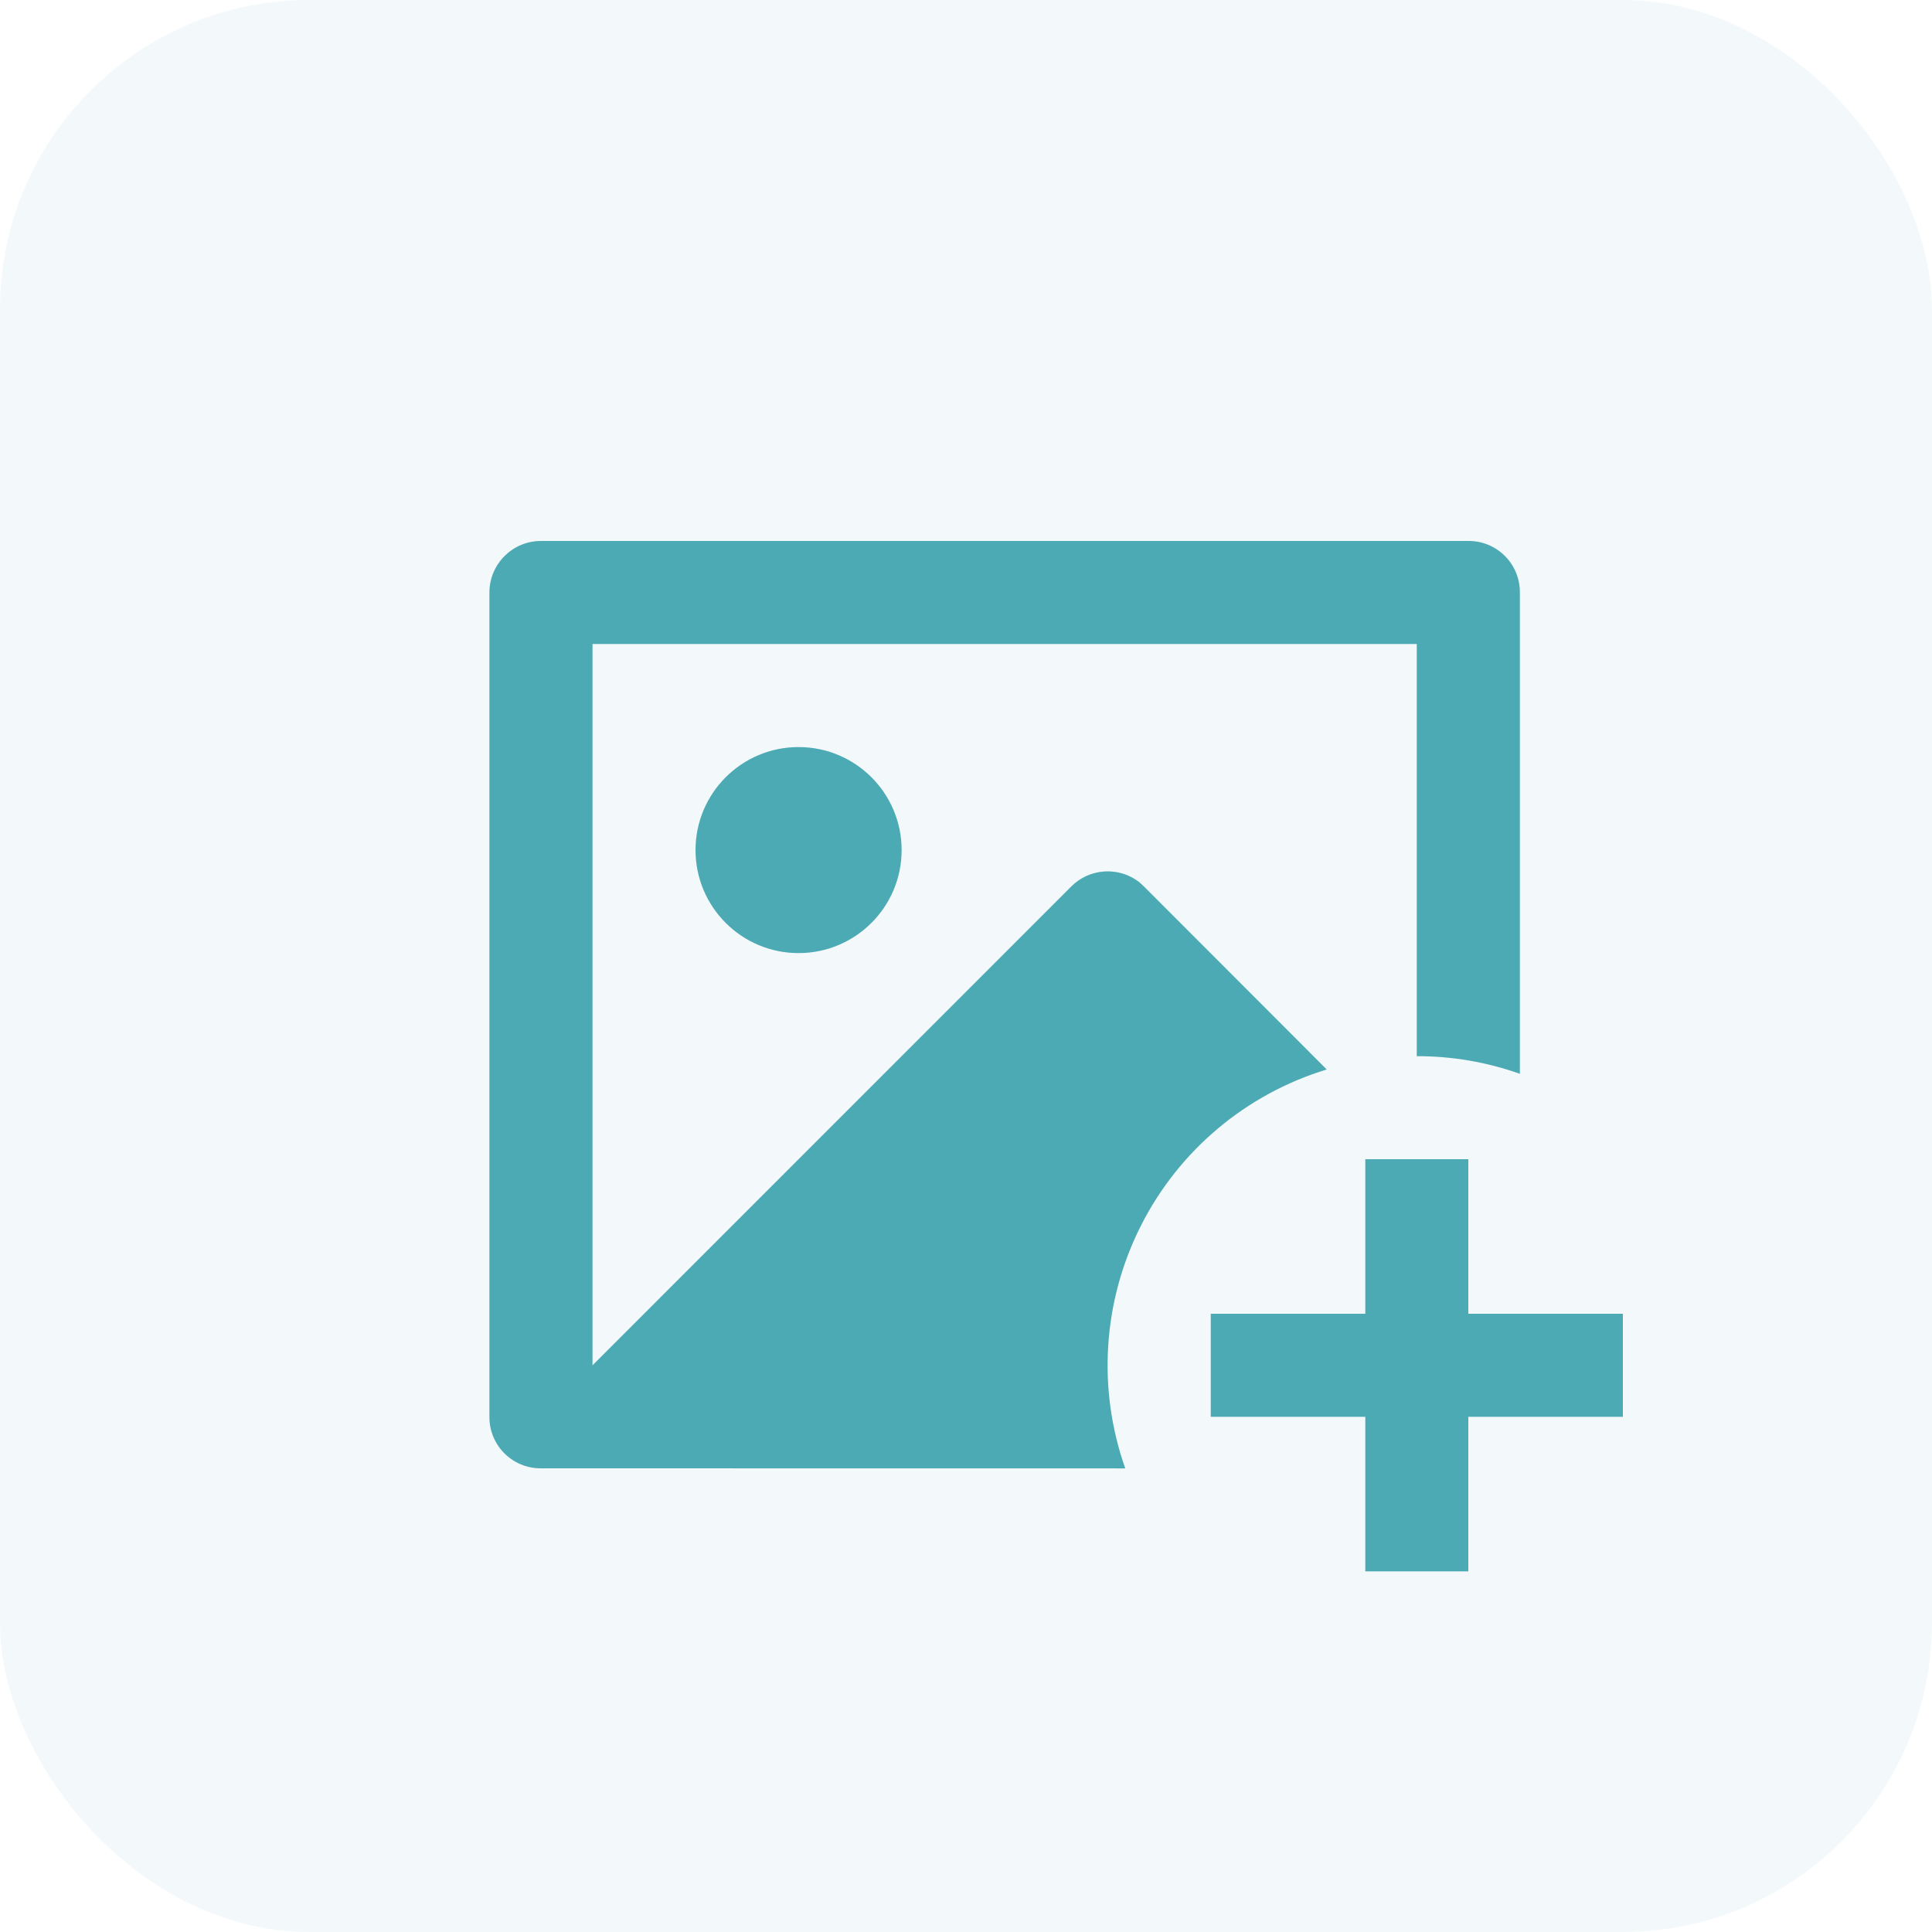 <?xml version="1.0" encoding="UTF-8"?>
<svg width="25px" height="25px" viewBox="0 0 25 25" version="1.1" xmlns="http://www.w3.org/2000/svg" xmlns:xlink="http://www.w3.org/1999/xlink">
    <title>编组 15</title>
    <g id="页面-1" stroke="none" stroke-width="1" fill="none" fill-rule="evenodd">
        <g id="数据要素加工_读取数据表备份" transform="translate(-44, -468)">
            <g id="编组-15" transform="translate(44, 468)">
                <rect id="矩形" fill="#4CAAB4" opacity="0.063" x="0" y="0" width="25" height="25" rx="4"></rect>
                <polygon id="路径" points="5 5 21 5 21 21 5 21"></polygon>
                <path d="M19,15 L19,17 L21,17 L21,18.333 L19,18.333 L19,20.333 L17.667,20.333 L17.667,18.333 L15.667,18.333 L15.667,17 L17.667,17 L17.667,15 L19,15 Z M19.005,7 C19.371,7 19.667,7.297 19.667,7.662 L19.667,13.895 C19.238,13.743 18.788,13.666 18.333,13.667 L18.333,8.333 L7.667,8.333 L7.667,17.667 L13.862,11.471 C14.099,11.233 14.477,11.209 14.742,11.415 L14.804,11.472 L17.168,13.839 C16.123,14.157 15.254,14.888 14.762,15.863 C14.27,16.838 14.197,17.971 14.561,19.001 L6.995,19 C6.629,19 6.333,18.703 6.333,18.338 L6.333,7.662 C6.336,7.298 6.63,7.003 6.995,7 L19.005,7 L19.005,7 Z M10.333,9.667 C11.07,9.667 11.667,10.264 11.667,11 C11.667,11.736 11.07,12.333 10.333,12.333 C9.597,12.333 9,11.736 9,11 C9,10.264 9.597,9.667 10.333,9.667 Z" id="形状" fill="#4CAAB4" fill-rule="nonzero"></path>
            </g>
        </g>
    </g>
</svg>